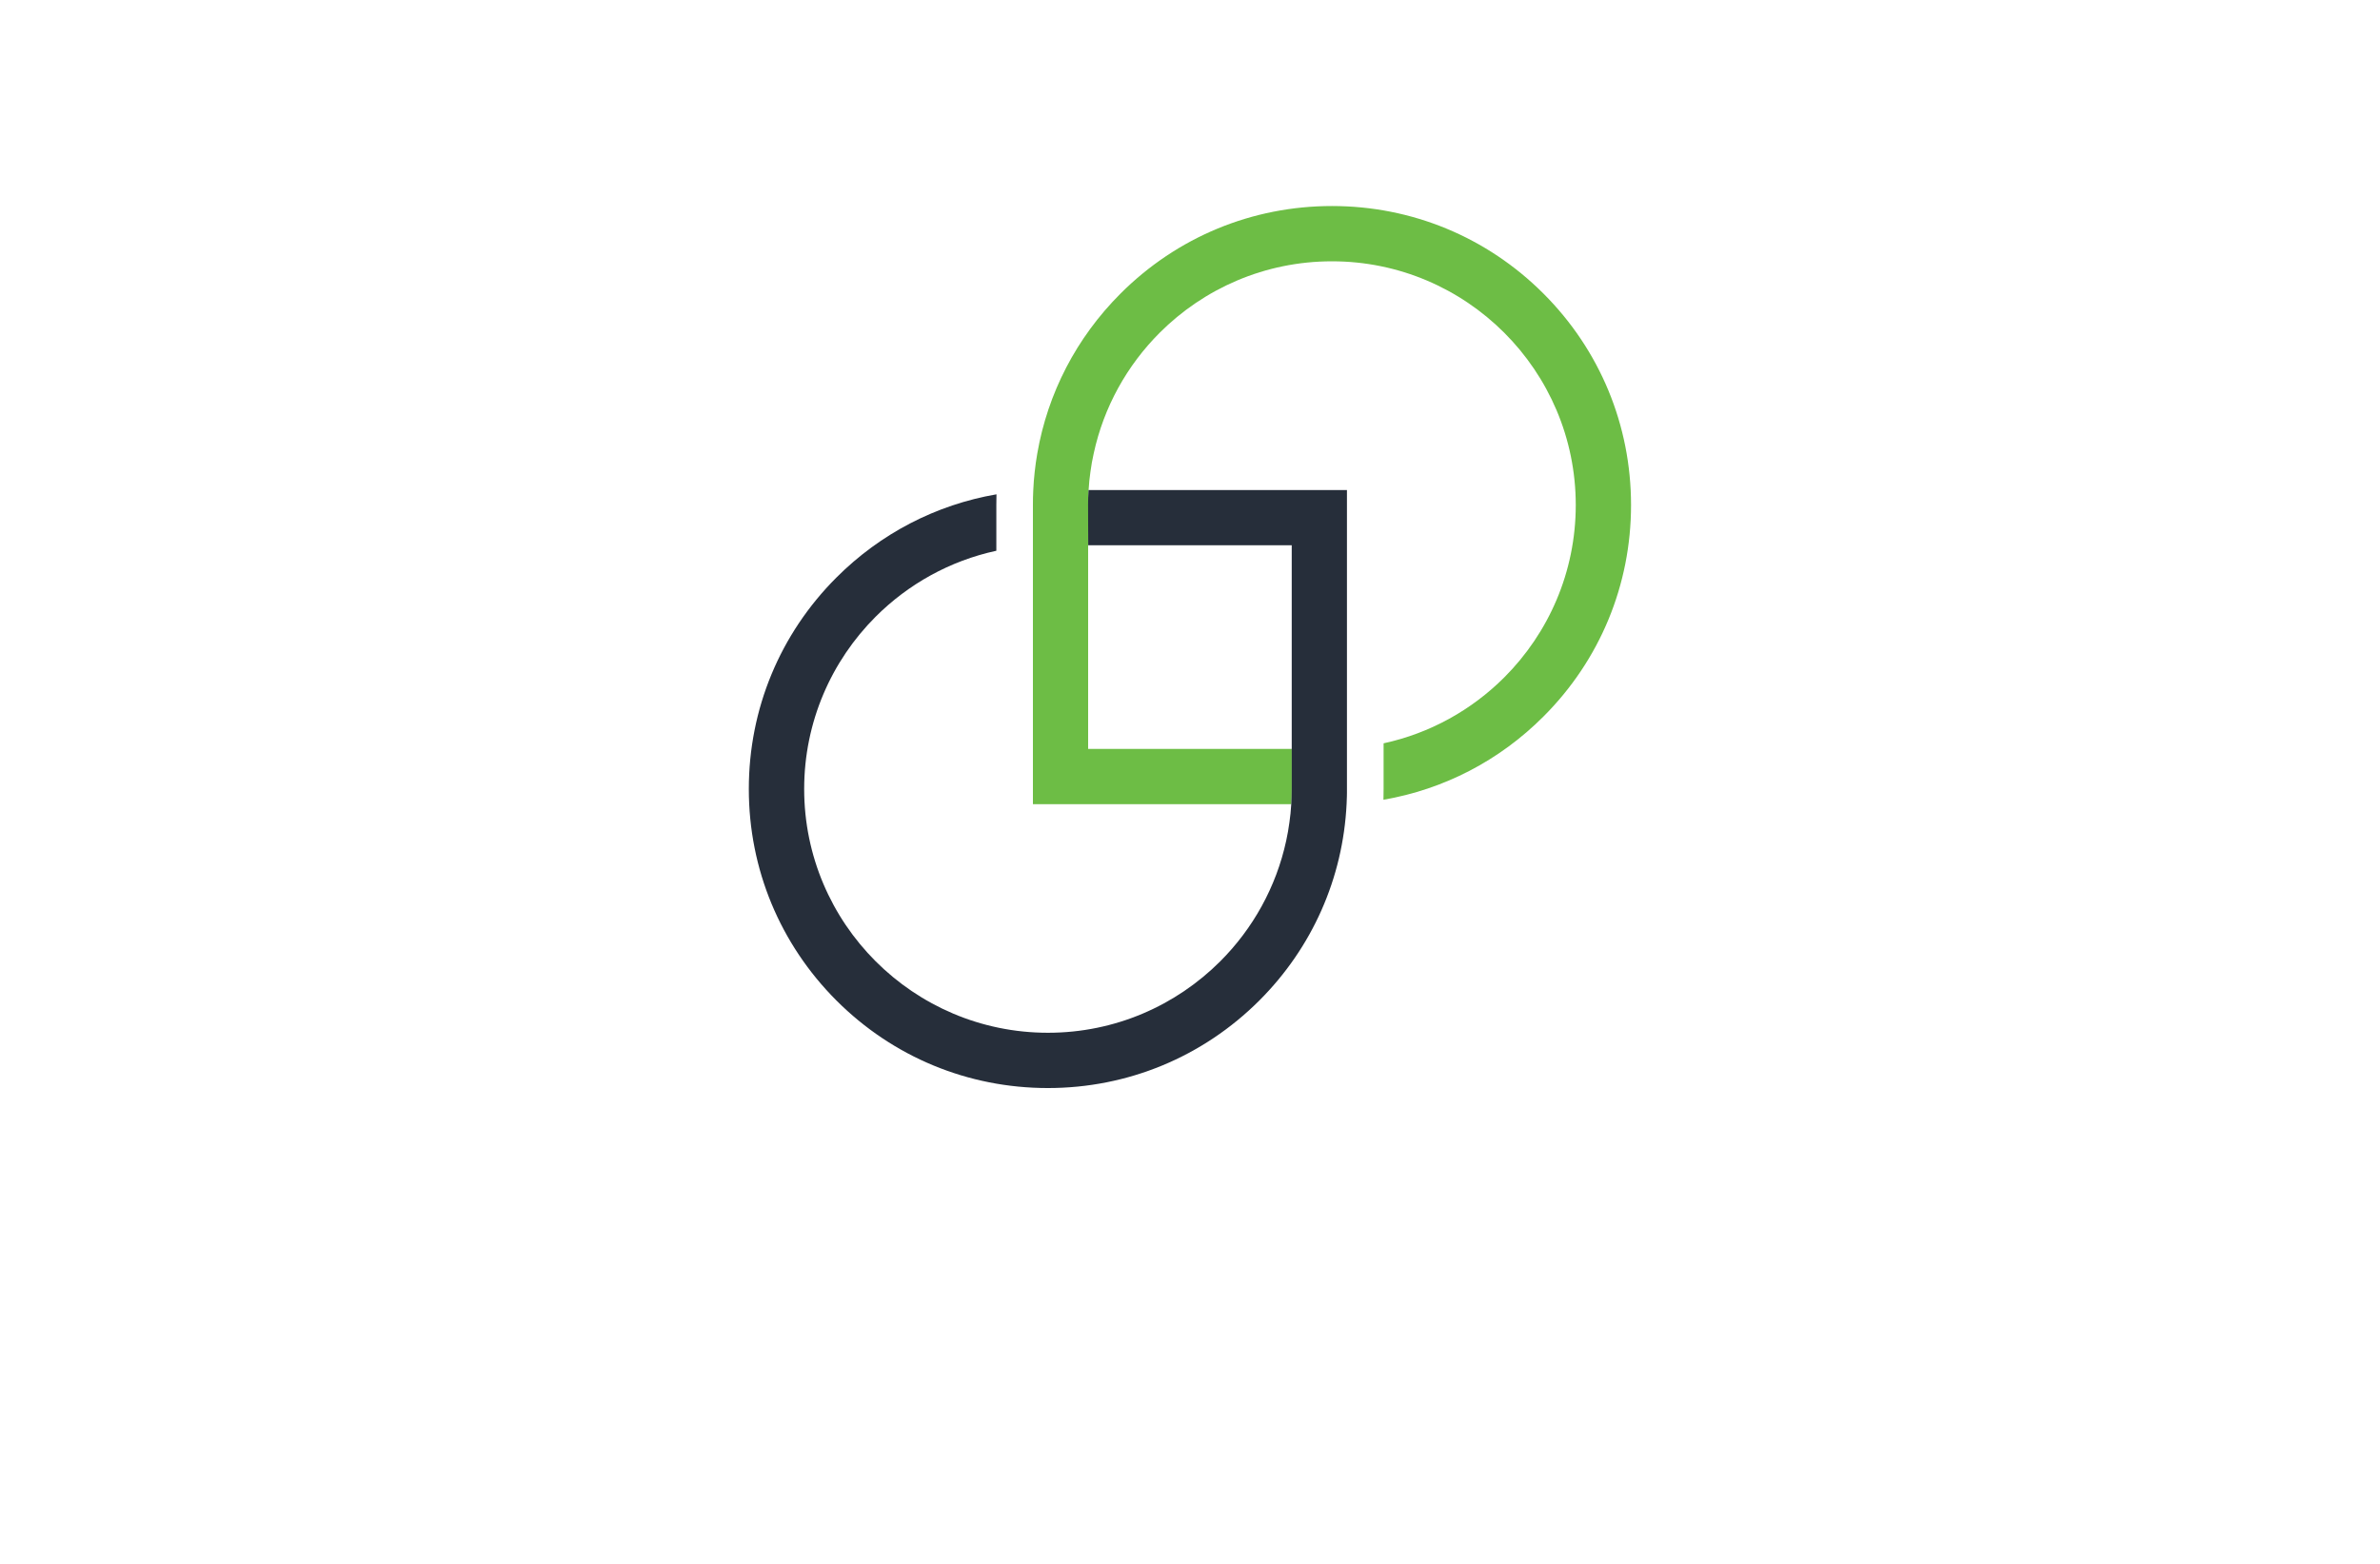 <?xml version="1.0" encoding="utf-8"?>
<!-- Generator: Adobe Illustrator 27.8.1, SVG Export Plug-In . SVG Version: 6.00 Build 0)  -->
<svg version="1.1" xmlns="http://www.w3.org/2000/svg" xmlns:xlink="http://www.w3.org/1999/xlink" x="0px" y="0px"
	 viewBox="0 0 350 230" style="enable-background:new 0 0 350 230;" xml:space="preserve">
<style type="text/css">
	.st0{fill:#E3FFE5;}
	.st1{fill:#E6FFE3;}
	.st2{fill:#FFFCE1;}
	.st3{fill:#E3FFF1;}
	.st4{fill:#E1FCFF;}
	.st5{fill:#EAE4C5;}
	.st6{fill:#D3D3D1;}
	.st7{fill:#D3FFC5;}
	.st8{fill:#FFF7BD;}
	.st9{fill:#004963;}
	.st10{fill:#FF0000;}
	.st11{fill:#3300A3;}
	.st12{fill:#089E00;}
	.st13{fill:#000A82;}
	.st14{fill:#1D0042;}
	.st15{fill:#594A02;}
	.st16{fill:#013A4C;}
	.st17{fill:#64E2FF;}
	.st18{fill:#BA00FF;}
	.st19{fill:#009CA0;}
	.st20{fill:#E097FF;}
	.st21{fill:#064F00;}
	.st22{fill:#0096C4;}
	.st23{fill:#003027;}
	.st24{fill:#557EFF;}
	.st25{fill:#66F4FF;}
	.st26{fill:#FC7E00;}
	.st27{fill:#27005E;}
	.st28{fill:#0060F9;}
	.st29{fill:#9FC6FF;}
	.st30{fill:#D7E7FF;}
	.st31{fill:#6600C9;}
	.st32{fill:#4D0089;}
	.st33{fill:#006D70;}
	.st34{fill:#00CCCC;}
	.st35{fill:#610089;}
	.st36{fill:#32004C;}
	.st37{fill:#00FF5B;}
	.st38{fill:#009632;}
	.st39{fill:#004916;}
	.st40{fill:#E6FAC3;}
	.st41{fill:#FFF5AF;}
	.st42{fill:#5AA5D7;}
	.st43{fill:#F5D78C;}
	.st44{fill:#EBDCC3;}
	.st45{fill:#0A1419;}
	.st46{fill:#E1FAFA;}
	.st47{fill:#E1F5C3;}
	.st48{fill:#FFB946;}
	.st49{fill:#FFF0C8;}
	.st50{fill:#FFD264;}
	.st51{fill:#48FF9F;}
	.st52{fill:#232323;}
	.st53{fill:#000650;}
	.st54{fill:url(#SVGID_1_);}
	.st55{fill:url(#SVGID_00000031893310841226445920000010359621481311832465_);}
	.st56{fill:#AAE6CD;}
	.st57{fill:#FA8301;}
	.st58{fill:#F05908;}
	.st59{fill:#FF7D2D;}
	.st60{fill:#05D7A0;}
	.st61{fill:#278BDE;}
	.st62{fill:url(#SVGID_00000111178399338005928390000012706797031301885084_);}
	.st63{fill:#10173D;}
	.st64{fill:#FEFEFE;}
	.st65{fill:url(#SVGID_00000092417725096773546910000005618127583561967529_);}
	.st66{fill:url(#SVGID_00000160182180866196700850000005619647292853250703_);}
	.st67{fill:url(#SVGID_00000085224883300776340560000013091120746583819153_);}
	.st68{fill:#0C63D2;}
	.st69{fill:#5287B5;}
	.st70{fill:#B2B2B2;}
	.st71{fill:#27C0F2;}
	.st72{fill:#047FAA;}
	.st73{fill:#000C2E;}
	.st74{fill:#274867;}
	.st75{fill:#659F61;}
	.st76{fill:#4B7CC3;}
	.st77{fill:#131A49;}
	.st78{fill:url(#SVGID_00000076584034455978390880000008713243190218220674_);}
	.st79{fill:url(#SVGID_00000175298500784686747680000013983384748624356028_);}
	.st80{fill:#03C0E8;}
	.st81{fill:url(#SVGID_00000093899018681029641390000008007647294564147899_);}
	.st82{fill:url(#SVGID_00000049924073322659387360000013417043205451942789_);}
	.st83{fill:url(#SVGID_00000057853341286512827980000007299925985149576599_);}
	.st84{fill:#59BE88;}
	.st85{fill:#FECA6C;}
	.st86{fill:url(#SVGID_00000174568360610692212950000012301230556235028411_);}
	.st87{fill:#305271;}
	.st88{fill:url(#SVGID_00000112613067847151798010000009255326566872393903_);}
	.st89{fill:url(#SVGID_00000088110260601071816030000012653719497940247704_);}
	.st90{fill:url(#SVGID_00000097484413600141851090000003450500662207452059_);}
	.st91{fill:url(#SVGID_00000176023025993698867120000005367364809382369184_);}
	.st92{fill:url(#SVGID_00000157270010219673676940000001368921566550924455_);}
	.st93{fill:url(#SVGID_00000018198218841216595820000016880769631397759634_);}
	.st94{fill:url(#SVGID_00000183960845450823245780000018005026664106927257_);}
	.st95{fill:url(#SVGID_00000176022840820173677490000000805553842658063265_);}
	.st96{fill:url(#SVGID_00000030447145461506252720000009540076273365127353_);}
	.st97{fill:url(#SVGID_00000171687860068929427300000012808815486200248969_);}
	.st98{fill:url(#SVGID_00000053536609459746983090000011673695778965450148_);}
	.st99{fill:url(#SVGID_00000024699459807396981080000009727403627188554142_);}
	.st100{fill:url(#SVGID_00000088844118010432388790000002069305298198241950_);}
	.st101{fill:url(#SVGID_00000160868678689672655450000012926864107999541889_);}
	.st102{fill:url(#SVGID_00000062881618968514369700000018065796052882892958_);}
	.st103{fill:url(#SVGID_00000145028615585519180760000003386169284570513832_);}
	.st104{fill:#099EB4;}
	.st105{fill:url(#SVGID_00000091715085193051831600000007819320757819653822_);}
	.st106{fill:url(#SVGID_00000100360434694822152380000017736429186136075954_);}
	.st107{fill:url(#SVGID_00000034073130356266662560000000396205189073001102_);}
	.st108{fill:url(#SVGID_00000112619195996389826990000011826566240542549158_);}
	.st109{fill:url(#SVGID_00000052825557792614391390000017334365735394510008_);}
	.st110{fill:url(#SVGID_00000060011430736669724750000003865605847840481957_);}
	.st111{fill:url(#SVGID_00000109728939016673225930000014342333703134672807_);}
	.st112{fill:url(#SVGID_00000103260664171230935120000012981555232129161394_);}
	.st113{fill:url(#SVGID_00000066477662949229942490000014074877895955031429_);}
	.st114{opacity:0.3;fill:url(#SVGID_00000006680672875268633410000014571292239494620332_);}
	.st115{fill:url(#SVGID_00000150810578465238732270000017011597393314447006_);}
	.st116{fill:url(#SVGID_00000139273717796301327230000016027814338799867544_);}
	.st117{fill:url(#SVGID_00000043458437021239700570000011122493322520007044_);}
	.st118{fill:#06416C;}
	.st119{fill:#23A7E6;}
	.st120{fill:#013F6E;}
	.st121{fill:#26A9E0;}
	.st122{fill:url(#SVGID_00000018934558737207454910000000501723563750404027_);}
	.st123{fill:#262E3A;}
	.st124{fill:url(#SVGID_00000134956812911654731400000009610331962803793071_);}
	.st125{fill:url(#SVGID_00000041282689212160002680000008845698326083257750_);}
	.st126{fill:url(#SVGID_00000127766934010787117800000015201077562369291709_);}
	.st127{fill:url(#SVGID_00000041974764279157290230000014313013325239366543_);}
	.st128{fill:url(#SVGID_00000060029311835036346600000006264082256130519199_);}
	.st129{fill:url(#SVGID_00000119818630050976830920000008786348177077647232_);}
	.st130{fill:url(#SVGID_00000070816907617738774980000000166448431631842720_);}
	.st131{fill:#FF6600;}
	.st132{fill:#39C6AA;}
	.st133{fill:#F45C5A;}
	.st134{fill:#122E45;}
	.st135{fill:#6DBD45;}
	.st136{fill:#036097;}
	.st137{fill:#E66619;}
	.st138{fill:url(#SVGID_00000170963177817907445490000002963974362987866788_);}
	.st139{fill:#006315;}
	.st140{fill:#132346;}
	.st141{fill:#4072B7;}
	.st142{fill:#562700;}
	.st143{fill:url(#SVGID_00000177465684126444118340000017655290046452926137_);}
	.st144{fill:url(#SVGID_00000087394987619923316610000017397420929709514420_);}
	.st145{fill:url(#SVGID_00000027567276940308362060000003746221585396806282_);}
	.st146{fill:url(#SVGID_00000062899006836293591480000011179297419068226444_);}
	.st147{fill:url(#SVGID_00000177441950087235817530000016739522524104686977_);}
	.st148{fill-rule:evenodd;clip-rule:evenodd;fill:url(#SVGID_00000090257169968254690930000017413427427655450502_);}
	.st149{fill:url(#SVGID_00000150819929398836173240000007225700351978576049_);}
	.st150{fill:url(#SVGID_00000150094135457271688300000015878965652746386826_);}
	.st151{fill:url(#SVGID_00000011720215872806576760000012384359205060776082_);}
	.st152{fill:none;stroke:#FFFFFF;stroke-width:2;stroke-miterlimit:10;}
	.st153{fill:url(#SVGID_00000178180088891130554000000000500157465115684778_);}
	.st154{fill:url(#SVGID_00000140699245193583677020000000732348406953250232_);}
	.st155{fill:#FFFFFF;}
	.st156{fill:url(#SVGID_00000095331787903589175120000004007480019836916891_);}
	.st157{fill:url(#SVGID_00000147208088875242642620000010958951338046497188_);}
	.st158{fill:url(#SVGID_00000069398763293726542600000010551371474358409863_);}
	.st159{fill:url(#SVGID_00000077308415922030861230000016025143028980198291_);}
	.st160{fill:url(#SVGID_00000088841717373820935130000015849661019630977971_);}
	.st161{fill:#E57825;}
	.st162{fill:#F36B21;}
	.st163{fill:#6D4099;}
	.st164{fill:#58297A;}
	.st165{fill-rule:evenodd;clip-rule:evenodd;fill:url(#SVGID_00000053511695077816121480000010145871222071315621_);}
	.st166{fill-rule:evenodd;clip-rule:evenodd;fill:#E5E5E5;}
	.st167{fill-rule:evenodd;clip-rule:evenodd;fill:#234382;}
	.st168{fill-rule:evenodd;clip-rule:evenodd;fill:#60CAE6;}
	.st169{fill:url(#SVGID_00000070840570575986319830000001493828329589743508_);}
</style>
<g id="Layer_1">
</g>
<g id="Layer_2">
</g>
<g id="Layer_3">
</g>
<g id="Layer_4">
</g>
<g id="Layer_5">
</g>
<g id="Layer_6">
</g>
<g id="Layer_7">
</g>
<g id="Layer_8">
</g>
<g id="Layer_9">
</g>
<g id="Layer_10">
</g>
<g id="Layer_11">
</g>
<g id="Layer_12">
</g>
<g id="Layer_13">
</g>
<g id="Layer_14">
</g>
<g id="Layer_15">
	<g>
		<path class="st135" d="M226.98,43.18c-8.31-8.31-19.35-12.88-31.1-12.88c-11.75,0-22.79,4.57-31.1,12.88
			c-6.49,6.49-10.71,14.66-12.24,23.53c-0.16,0.9-0.28,1.8-0.38,2.71c-0.1,0.89-0.17,1.79-0.21,2.7c-0.04,0.72-0.05,1.44-0.05,2.17
			l0,5.98v2.69l0,2.69l0,32.62l32.62,0h2.69h2.69c0.05-0.73,0.07-1.47,0.07-2.22v-5.91l-2.69,0h-27.26l0-24.57v-5.37l0-5.91
			c0-0.75,0.03-1.49,0.07-2.22c0.05-0.91,0.14-1.8,0.27-2.69c0.12-0.91,0.28-1.8,0.48-2.69c1.48-6.85,4.92-12.97,9.7-17.75
			c6.49-6.49,15.45-10.51,25.34-10.51c19.77,0,35.85,16.08,35.85,35.85c0,9.88-4.02,18.85-10.51,25.34
			c-4.78,4.78-10.9,8.22-17.75,9.7v0.74l0,5.98c0,0.53-0.01,1.06-0.02,1.58c8.87-1.53,17.04-5.74,23.53-12.24
			c8.31-8.31,12.88-19.35,12.88-31.1C239.86,62.54,235.29,51.49,226.98,43.18z"/>
		<path class="st123" d="M160.03,80.19h2.68h2.68l24.57,0l0,24.58v2.68v2.68v5.91c0,0.75-0.03,1.49-0.07,2.22
			c-0.05,0.91-0.14,1.8-0.27,2.69c-0.12,0.91-0.28,1.8-0.47,2.68c-1.48,6.85-4.92,12.97-9.7,17.75
			c-6.49,6.49-15.45,10.51-25.34,10.51c-19.77,0-35.85-16.08-35.85-35.85c0-9.88,4.02-18.85,10.51-25.34
			c4.78-4.78,10.9-8.22,17.75-9.7v-6.72c0-0.53,0.01-1.06,0.02-1.58c-8.87,1.53-17.04,5.74-23.54,12.24
			c-8.31,8.31-12.88,19.35-12.88,31.1c0,11.75,4.58,22.79,12.88,31.1c8.31,8.31,19.35,12.88,31.1,12.88s22.79-4.58,31.1-12.88
			c7.79-7.79,12.3-18,12.83-28.93c0.02-0.35,0.03-0.7,0.04-1.05c0-0.19,0.01-0.38,0.01-0.57c0-0.18,0-0.36,0-0.54l0,0v-5.98l0-38
			l-32.62,0l-2.69,0h-2.69c-0.05,0.73-0.07,1.47-0.07,2.22L160.03,80.19z"/>
	</g>
</g>
</svg>
